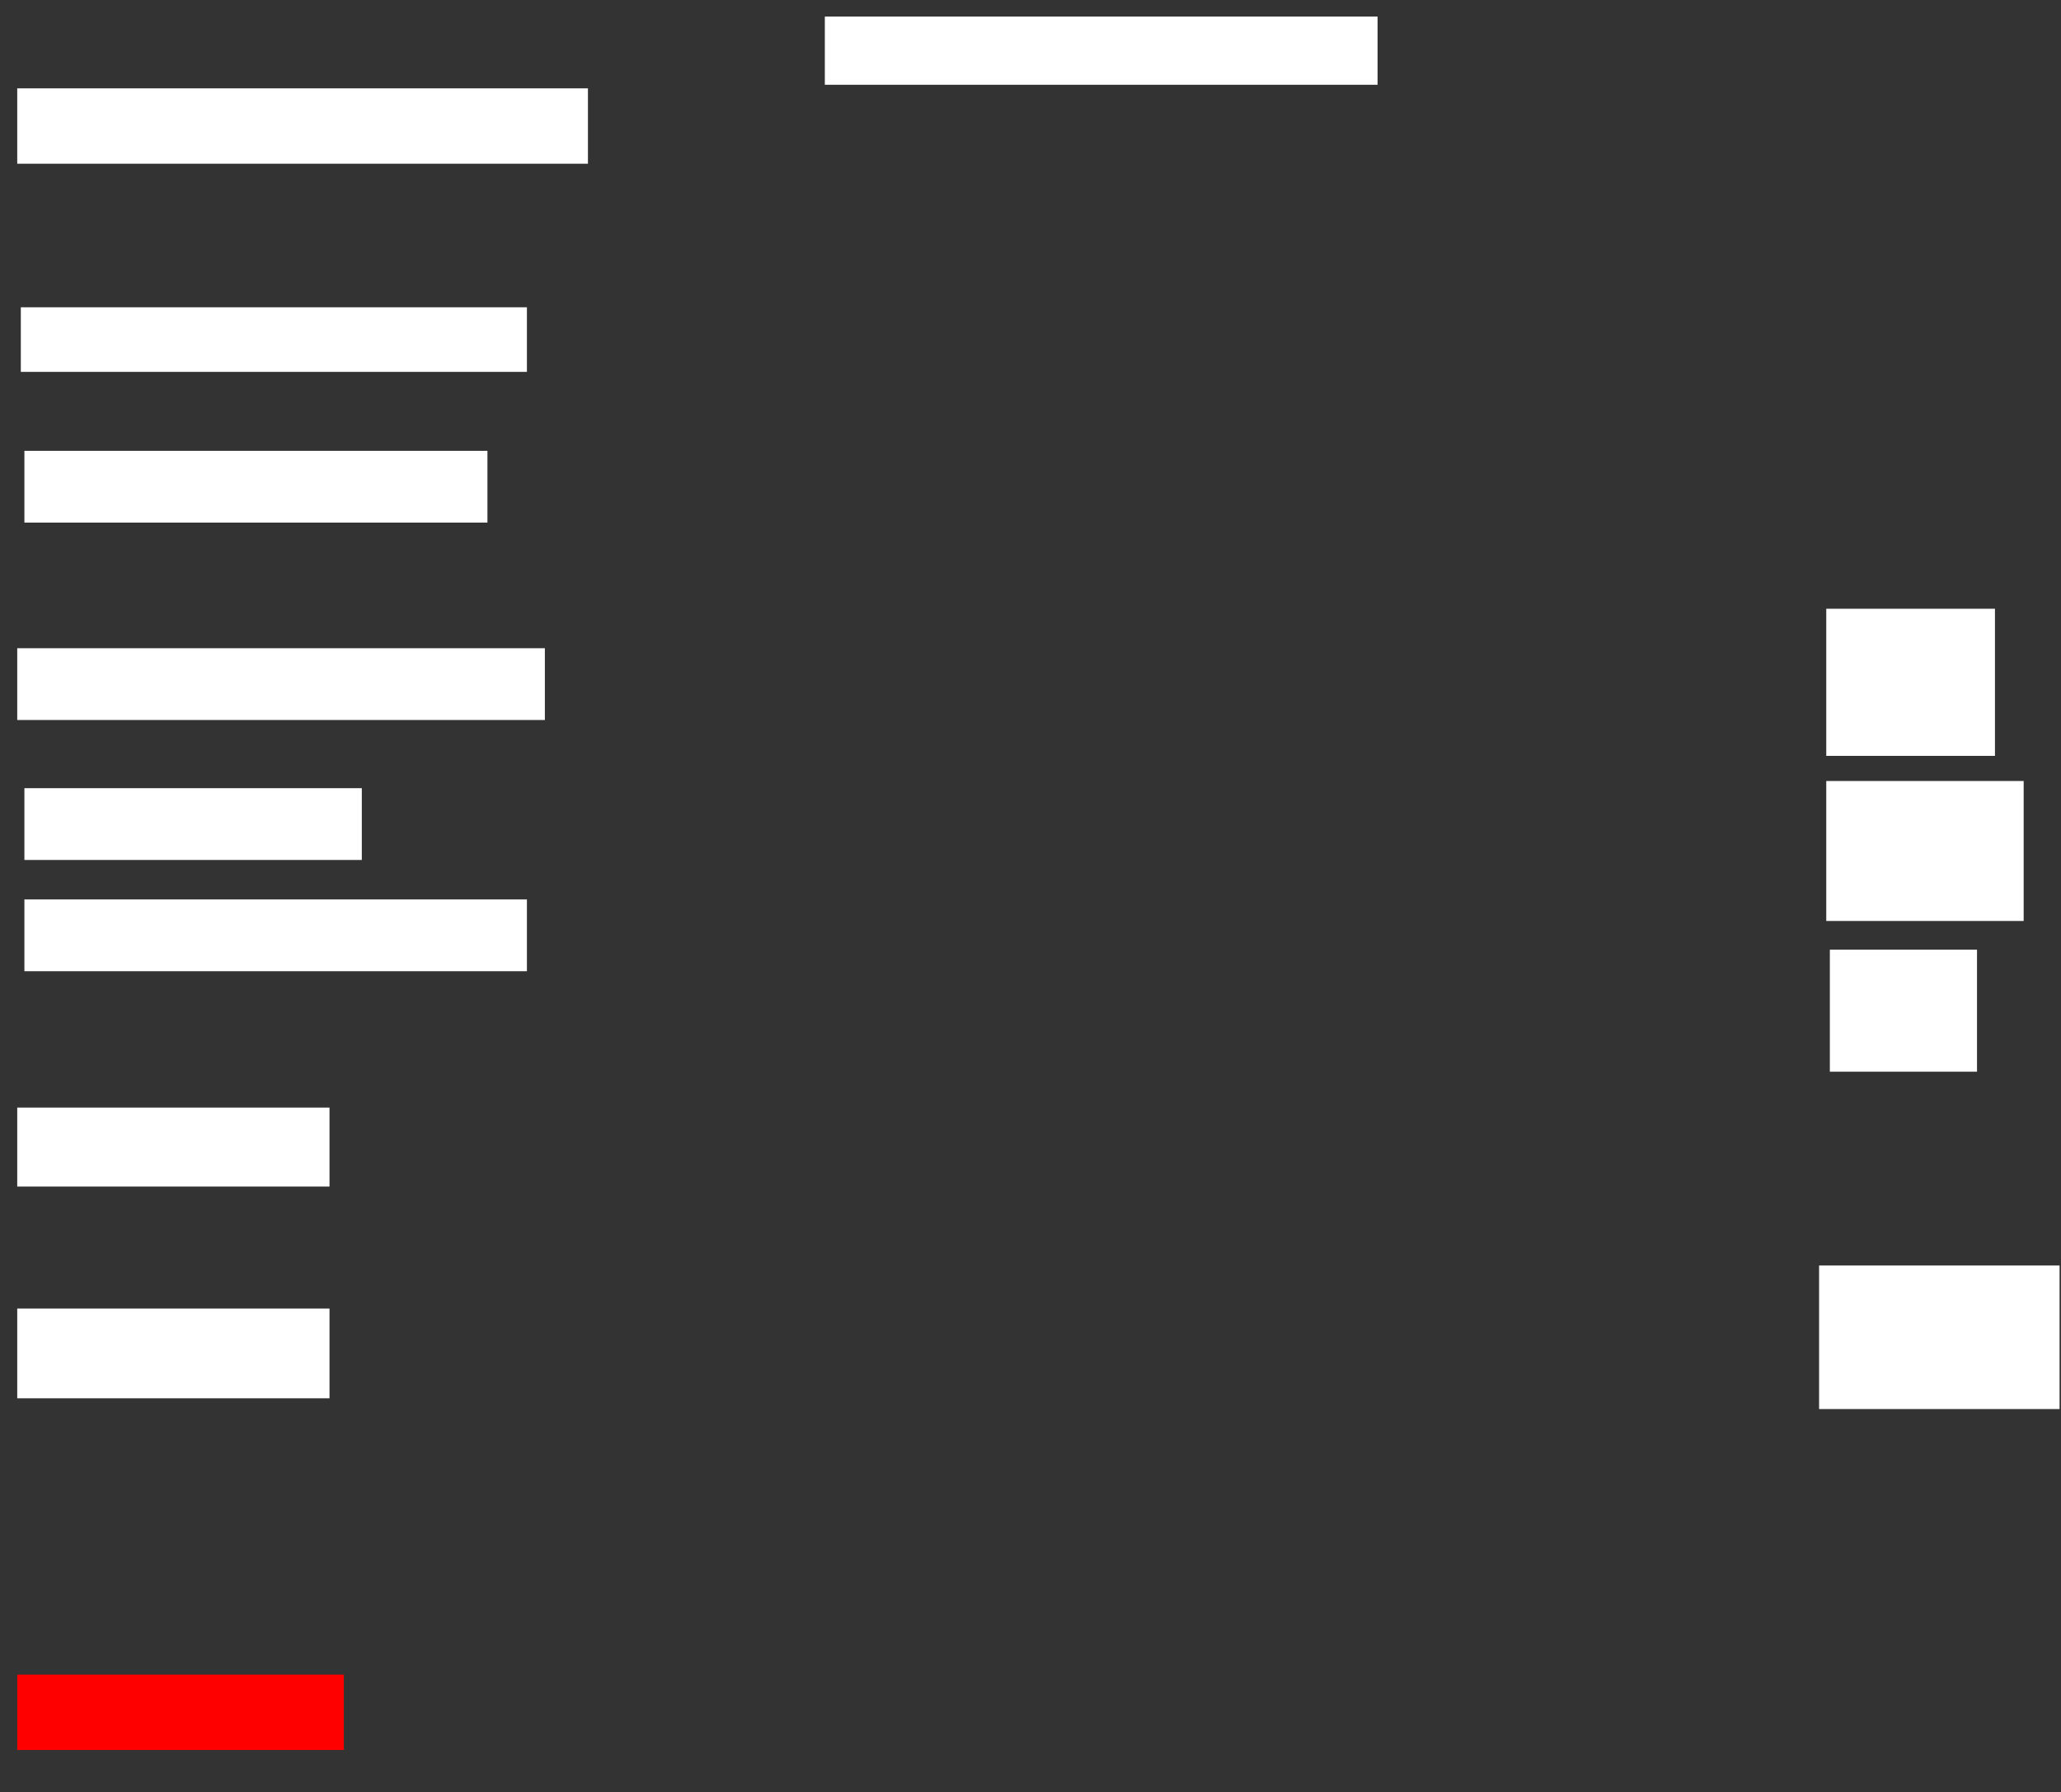 <svg xmlns="http://www.w3.org/2000/svg" height="574" width="660">
 <rect width="100%" height="100%" fill="#333333" stroke="none"/>
 <g>
  <title>Labels</title>
 </g>
 <g>
  <title>Shapes</title>
  <rect fill="#ffffff" height="24.138" id="svg_2" stroke-width="0" width="182.759" x="5.517" y="28.299" />
  <rect fill="#ffffff" height="21.839" id="svg_3" stroke-width="0" width="177.011" x="264.138" y="5.31" />
  <rect fill="#ffffff" height="47.126" id="svg_4" stroke-width="0" width="54.023" x="584.828" y="194.966" />
  <rect fill="#ffffff" height="44.828" id="svg_5" stroke-width="0" width="63.218" x="584.828" y="250.138" />
  <rect fill="#ffffff" height="39.08" id="svg_6" stroke-width="0" width="47.126" x="585.977" y="304.161" />
  <rect fill="#ffffff" height="45.977" id="svg_7" stroke-width="0" width="77.011" x="582.529" y="405.31" />
  <rect fill="#FF0000" height="24.138" id="question-element" stroke-width="0" width="104.598" x="5.517" y="536.345" />
  <rect fill="#ffffff" height="28.736" id="svg_9" stroke-width="0" width="100" x="5.517" y="419.103" />
  <rect fill="#ffffff" height="25.287" id="svg_10" stroke-width="0" width="100" x="5.517" y="354.736" />
  <rect fill="#ffffff" height="22.989" id="svg_11" stroke-width="0" width="160.92" x="7.816" y="288.069" />
  <rect fill="#ffffff" height="22.989" id="svg_12" stroke-width="0" width="108.046" x="7.816" y="252.437" />
  <rect fill="#ffffff" height="22.989" id="svg_13" stroke-width="0" width="168.966" x="5.517" y="207.609" />
  <rect fill="#ffffff" height="22.989" id="svg_14" stroke-width="0" width="148.276" x="7.816" y="144.391" />
  <rect fill="#ffffff" height="20.69" id="svg_15" stroke-width="0" width="162.069" x="6.667" y="98.414" />
 </g>
</svg>